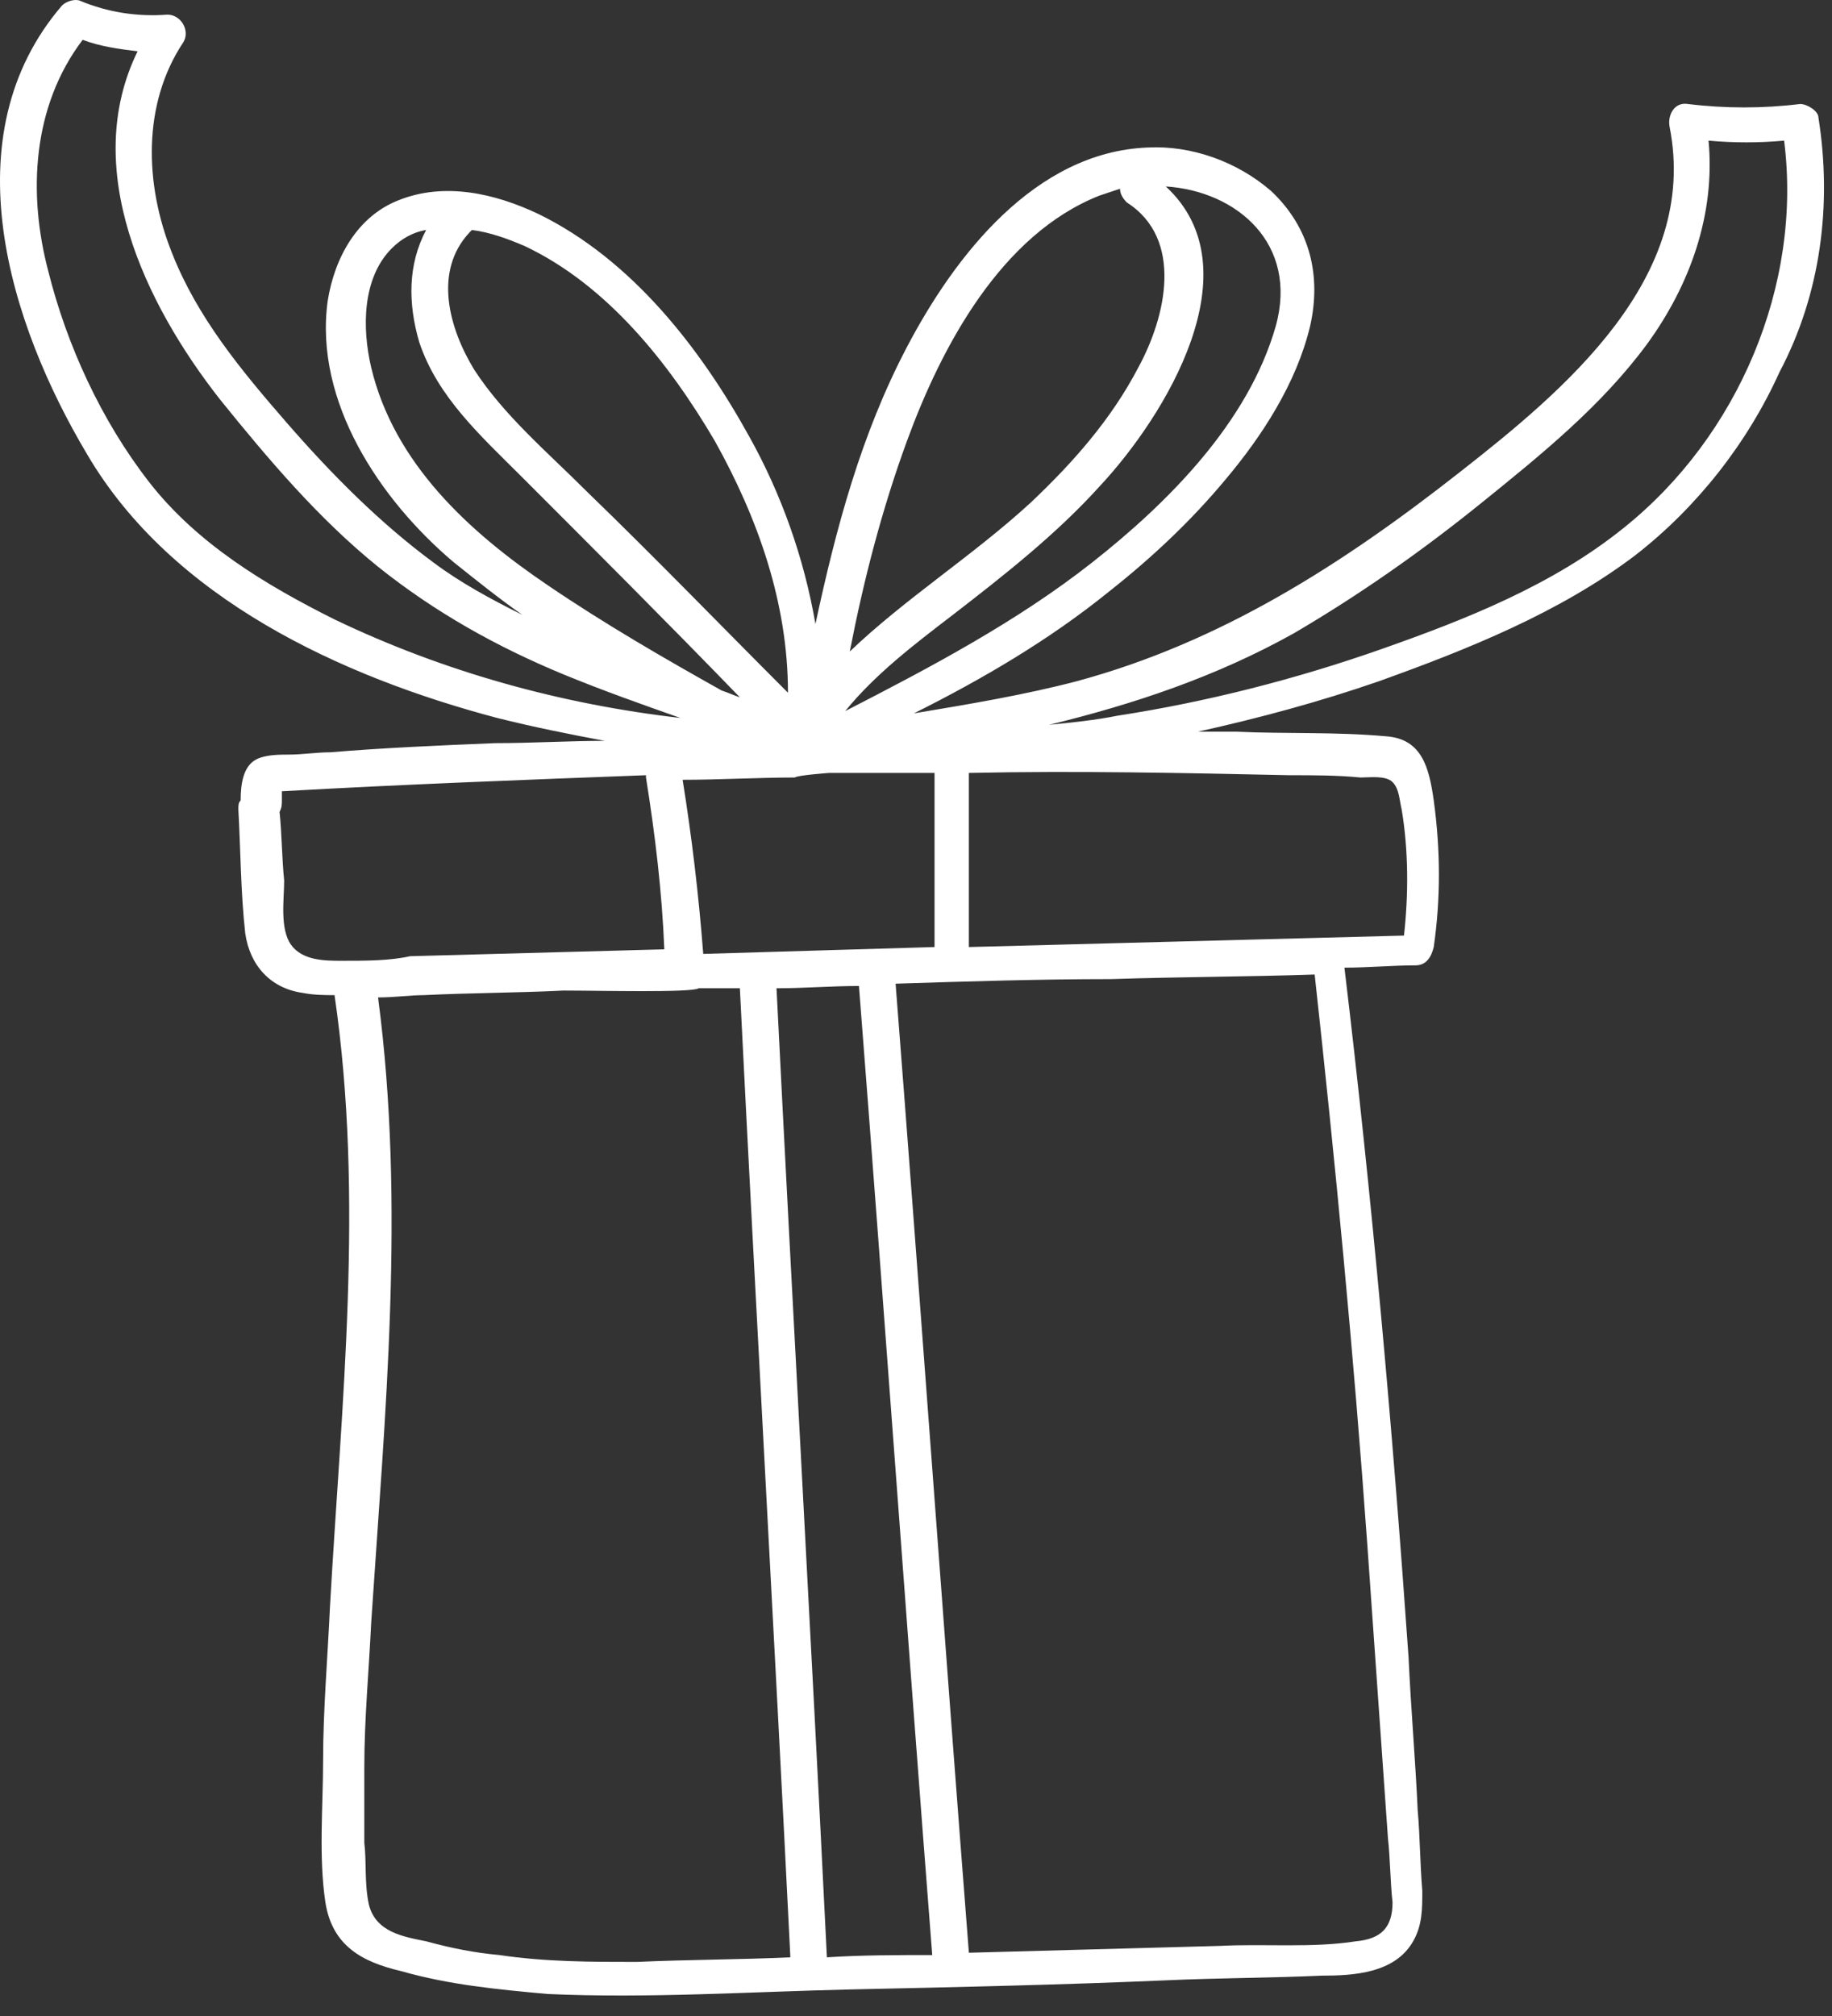 <svg width="80" height="88" viewBox="0 0 80 88" fill="none" xmlns="http://www.w3.org/2000/svg">
<rect x="0" y="0" width="80" height="88" fill="#333333" stroke="none"/>
<path d="M79.409 5.139C79.409 4.839 78.909 4.539 78.609 4.539C77.009 4.739 75.309 4.739 73.709 4.539C73.109 4.439 72.809 5.039 72.909 5.539C74.209 12.139 68.309 17.039 63.709 20.639C58.609 24.639 53.309 28.039 47.009 29.739C44.709 30.339 42.309 30.739 39.909 31.139C42.909 29.639 45.809 27.939 48.409 25.839C50.309 24.339 52.009 22.739 53.509 20.939C55.109 19.039 56.609 16.739 57.209 14.239C57.709 12.039 57.209 9.939 55.509 8.339C54.009 7.039 52.009 6.339 50.109 6.439C45.209 6.639 41.709 11.139 39.609 15.139C37.609 18.939 36.509 23.039 35.609 27.239C35.109 24.339 34.109 21.539 32.709 19.039C30.609 15.239 27.609 11.339 23.509 9.339C21.609 8.439 19.409 7.939 17.409 8.739C15.609 9.439 14.609 11.239 14.309 13.139C13.709 17.539 16.609 21.839 19.809 24.539C20.809 25.339 21.809 26.139 22.809 26.839C21.409 26.139 20.109 25.439 18.909 24.539C16.609 22.839 14.509 20.739 12.509 18.439C10.509 16.139 8.609 13.839 7.509 11.039C6.309 8.039 6.209 4.539 8.009 1.839C8.309 1.339 7.909 0.639 7.309 0.639C6.009 0.739 4.709 0.539 3.509 0.039C3.309 -0.061 2.909 0.039 2.709 0.239C-2.191 5.939 0.409 14.139 3.809 19.839C7.509 26.139 14.909 29.539 21.709 31.339C23.309 31.739 24.809 32.039 26.409 32.339C24.809 32.339 23.209 32.439 21.609 32.439C19.209 32.539 16.809 32.639 14.409 32.839C13.809 32.839 13.209 32.939 12.609 32.939C12.209 32.939 11.609 32.939 11.209 33.139C10.609 33.439 10.509 34.239 10.509 34.939C10.409 35.039 10.409 35.139 10.409 35.339C10.509 37.139 10.509 38.939 10.709 40.739C10.909 42.139 11.809 43.139 13.209 43.339C13.709 43.439 14.209 43.439 14.609 43.439C15.909 52.339 14.909 61.239 14.409 70.139C14.309 72.339 14.109 74.639 14.109 76.839C14.109 78.839 13.909 81.039 14.209 83.039C14.509 84.939 15.809 85.639 17.509 86.039C19.609 86.639 21.709 86.839 23.909 87.039C28.309 87.239 32.809 86.939 37.209 86.839C41.809 86.739 46.409 86.639 51.009 86.439C53.209 86.339 55.509 86.339 57.709 86.239C59.109 86.239 60.909 86.139 61.709 84.739C62.109 84.039 62.109 83.339 62.109 82.539C62.009 81.339 62.009 80.139 61.909 79.039C61.809 76.839 61.609 74.539 61.509 72.339C60.809 62.339 59.909 52.239 58.709 42.239C59.709 42.239 60.809 42.139 61.809 42.139C62.309 42.139 62.509 41.739 62.609 41.339C62.909 39.239 62.909 37.139 62.609 34.939C62.409 33.539 62.109 32.239 60.509 32.139C58.309 31.939 56.109 32.039 54.009 31.939C53.409 31.939 52.909 31.939 52.309 31.939C55.009 31.339 57.609 30.639 60.209 29.739C64.109 28.339 68.109 26.739 71.409 24.239C74.109 22.139 76.309 19.339 77.709 16.239C79.509 12.839 80.009 8.939 79.409 5.139ZM39.609 19.239C41.109 15.139 43.709 10.239 48.009 8.539C48.309 8.439 48.609 8.339 48.909 8.239C48.909 8.439 49.009 8.639 49.209 8.839C51.709 10.439 50.909 13.839 49.709 16.039C48.509 18.339 46.809 20.239 45.009 21.939C42.509 24.239 39.509 26.139 37.109 28.439C37.709 25.339 38.509 22.239 39.609 19.239ZM41.609 26.839C43.809 25.139 46.109 23.339 48.009 21.239C50.909 18.139 54.809 11.739 50.909 8.139C54.009 8.339 56.709 10.639 55.709 14.239C54.509 18.439 51.009 21.939 47.709 24.539C44.409 27.139 40.609 29.139 36.909 31.039C38.209 29.439 39.909 28.139 41.609 26.839ZM36.209 33.739C37.709 33.739 39.309 33.739 40.809 33.739C40.809 36.239 40.809 38.839 40.809 41.339C37.409 41.439 34.009 41.539 30.709 41.639C30.509 39.039 30.209 36.539 29.809 34.039C31.409 34.039 33.109 33.939 34.709 33.939C34.809 33.839 36.209 33.739 36.209 33.739ZM20.509 10.139L20.609 10.039C21.409 10.139 22.209 10.439 22.909 10.739C26.509 12.439 29.209 15.839 31.209 19.239C33.109 22.639 34.409 26.339 34.409 30.239C31.509 27.339 28.609 24.339 25.609 21.439C23.909 19.739 22.009 18.139 20.709 16.139C19.609 14.339 18.909 11.839 20.509 10.139ZM23.909 25.539C20.509 23.239 17.209 20.239 16.209 16.039C15.809 14.339 15.809 12.139 17.109 10.839C17.509 10.439 18.009 10.139 18.609 10.039C17.809 11.539 17.809 13.239 18.309 14.939C19.109 17.339 21.009 19.039 22.809 20.839C26.009 24.039 29.209 27.239 32.309 30.439C32.009 30.339 31.809 30.239 31.509 30.139C29.009 28.739 26.409 27.239 23.909 25.539ZM14.609 27.039C11.609 25.539 8.609 23.739 6.509 21.039C4.409 18.339 2.909 15.039 2.109 11.839C1.209 8.439 1.409 4.639 3.609 1.739C4.409 2.039 5.209 2.139 6.009 2.239C3.509 7.339 6.309 13.239 9.609 17.439C11.709 20.039 13.909 22.639 16.509 24.739C19.009 26.739 21.709 28.239 24.609 29.439C26.309 30.139 28.009 30.739 29.709 31.339C24.509 30.739 19.409 29.339 14.609 27.039ZM14.909 41.939C14.209 41.939 13.209 41.939 12.709 41.239C12.209 40.539 12.409 39.239 12.409 38.439C12.309 37.439 12.309 36.439 12.209 35.439C12.309 35.239 12.309 35.139 12.309 34.839C12.309 34.739 12.309 34.639 12.309 34.539C17.609 34.239 22.909 34.039 28.209 33.839V33.939C28.609 36.439 28.909 38.939 29.009 41.439C25.309 41.539 21.609 41.639 17.909 41.739C17.009 41.939 16.009 41.939 14.909 41.939ZM27.809 85.639C25.809 85.639 23.809 85.639 21.809 85.339C20.709 85.239 19.709 85.039 18.609 84.739C17.609 84.539 16.409 84.339 16.109 83.139C15.909 82.239 16.009 81.239 15.909 80.439C15.909 79.339 15.909 78.239 15.909 77.139C15.909 75.039 16.109 72.939 16.209 70.839C16.809 61.739 17.709 52.639 16.509 43.539C17.209 43.539 17.909 43.439 18.509 43.439C20.509 43.339 22.609 43.339 24.609 43.239C26.209 43.239 30.209 43.339 30.509 43.139C31.109 43.139 31.709 43.139 32.309 43.139C33.009 57.239 33.809 71.239 34.509 85.339C34.509 85.439 34.509 85.439 34.509 85.439C32.309 85.539 30.009 85.539 27.809 85.639ZM36.109 85.439C36.109 85.339 36.109 85.339 36.109 85.439C35.409 71.239 34.609 57.139 33.909 43.139C35.109 43.139 36.309 43.039 37.509 43.039C38.609 57.139 39.609 71.239 40.709 85.339C39.209 85.339 37.609 85.339 36.109 85.439ZM59.709 67.439C60.009 71.739 60.309 75.939 60.609 80.239C60.709 81.139 60.709 82.139 60.809 83.039C60.809 84.139 60.309 84.639 59.209 84.739C57.309 85.039 55.209 84.839 53.309 84.939C49.609 85.039 46.009 85.139 42.309 85.239C41.209 71.139 40.209 57.039 39.109 42.939C42.209 42.839 45.409 42.739 48.509 42.739C51.509 42.639 54.409 42.639 57.409 42.539C58.309 50.739 59.109 59.039 59.709 67.439ZM56.309 33.839C57.309 33.839 58.409 33.839 59.409 33.939C59.809 33.939 60.509 33.839 60.809 34.139C61.109 34.439 61.109 34.939 61.209 35.339C61.509 37.139 61.509 39.039 61.309 40.839L42.309 41.339V33.739C47.009 33.639 51.709 33.739 56.309 33.839ZM70.909 23.039C67.809 25.539 64.009 27.039 60.309 28.339C56.609 29.639 52.709 30.639 48.809 31.239C47.809 31.439 46.809 31.539 45.809 31.639C49.509 30.739 53.109 29.539 56.509 27.639C59.409 25.939 62.109 24.039 64.709 21.939C67.309 19.839 69.909 17.739 71.909 15.039C73.809 12.439 74.909 9.339 74.609 6.139C75.709 6.239 76.809 6.239 77.909 6.139C78.709 12.439 75.909 19.039 70.909 23.039Z" fill="white"/>
</svg>

